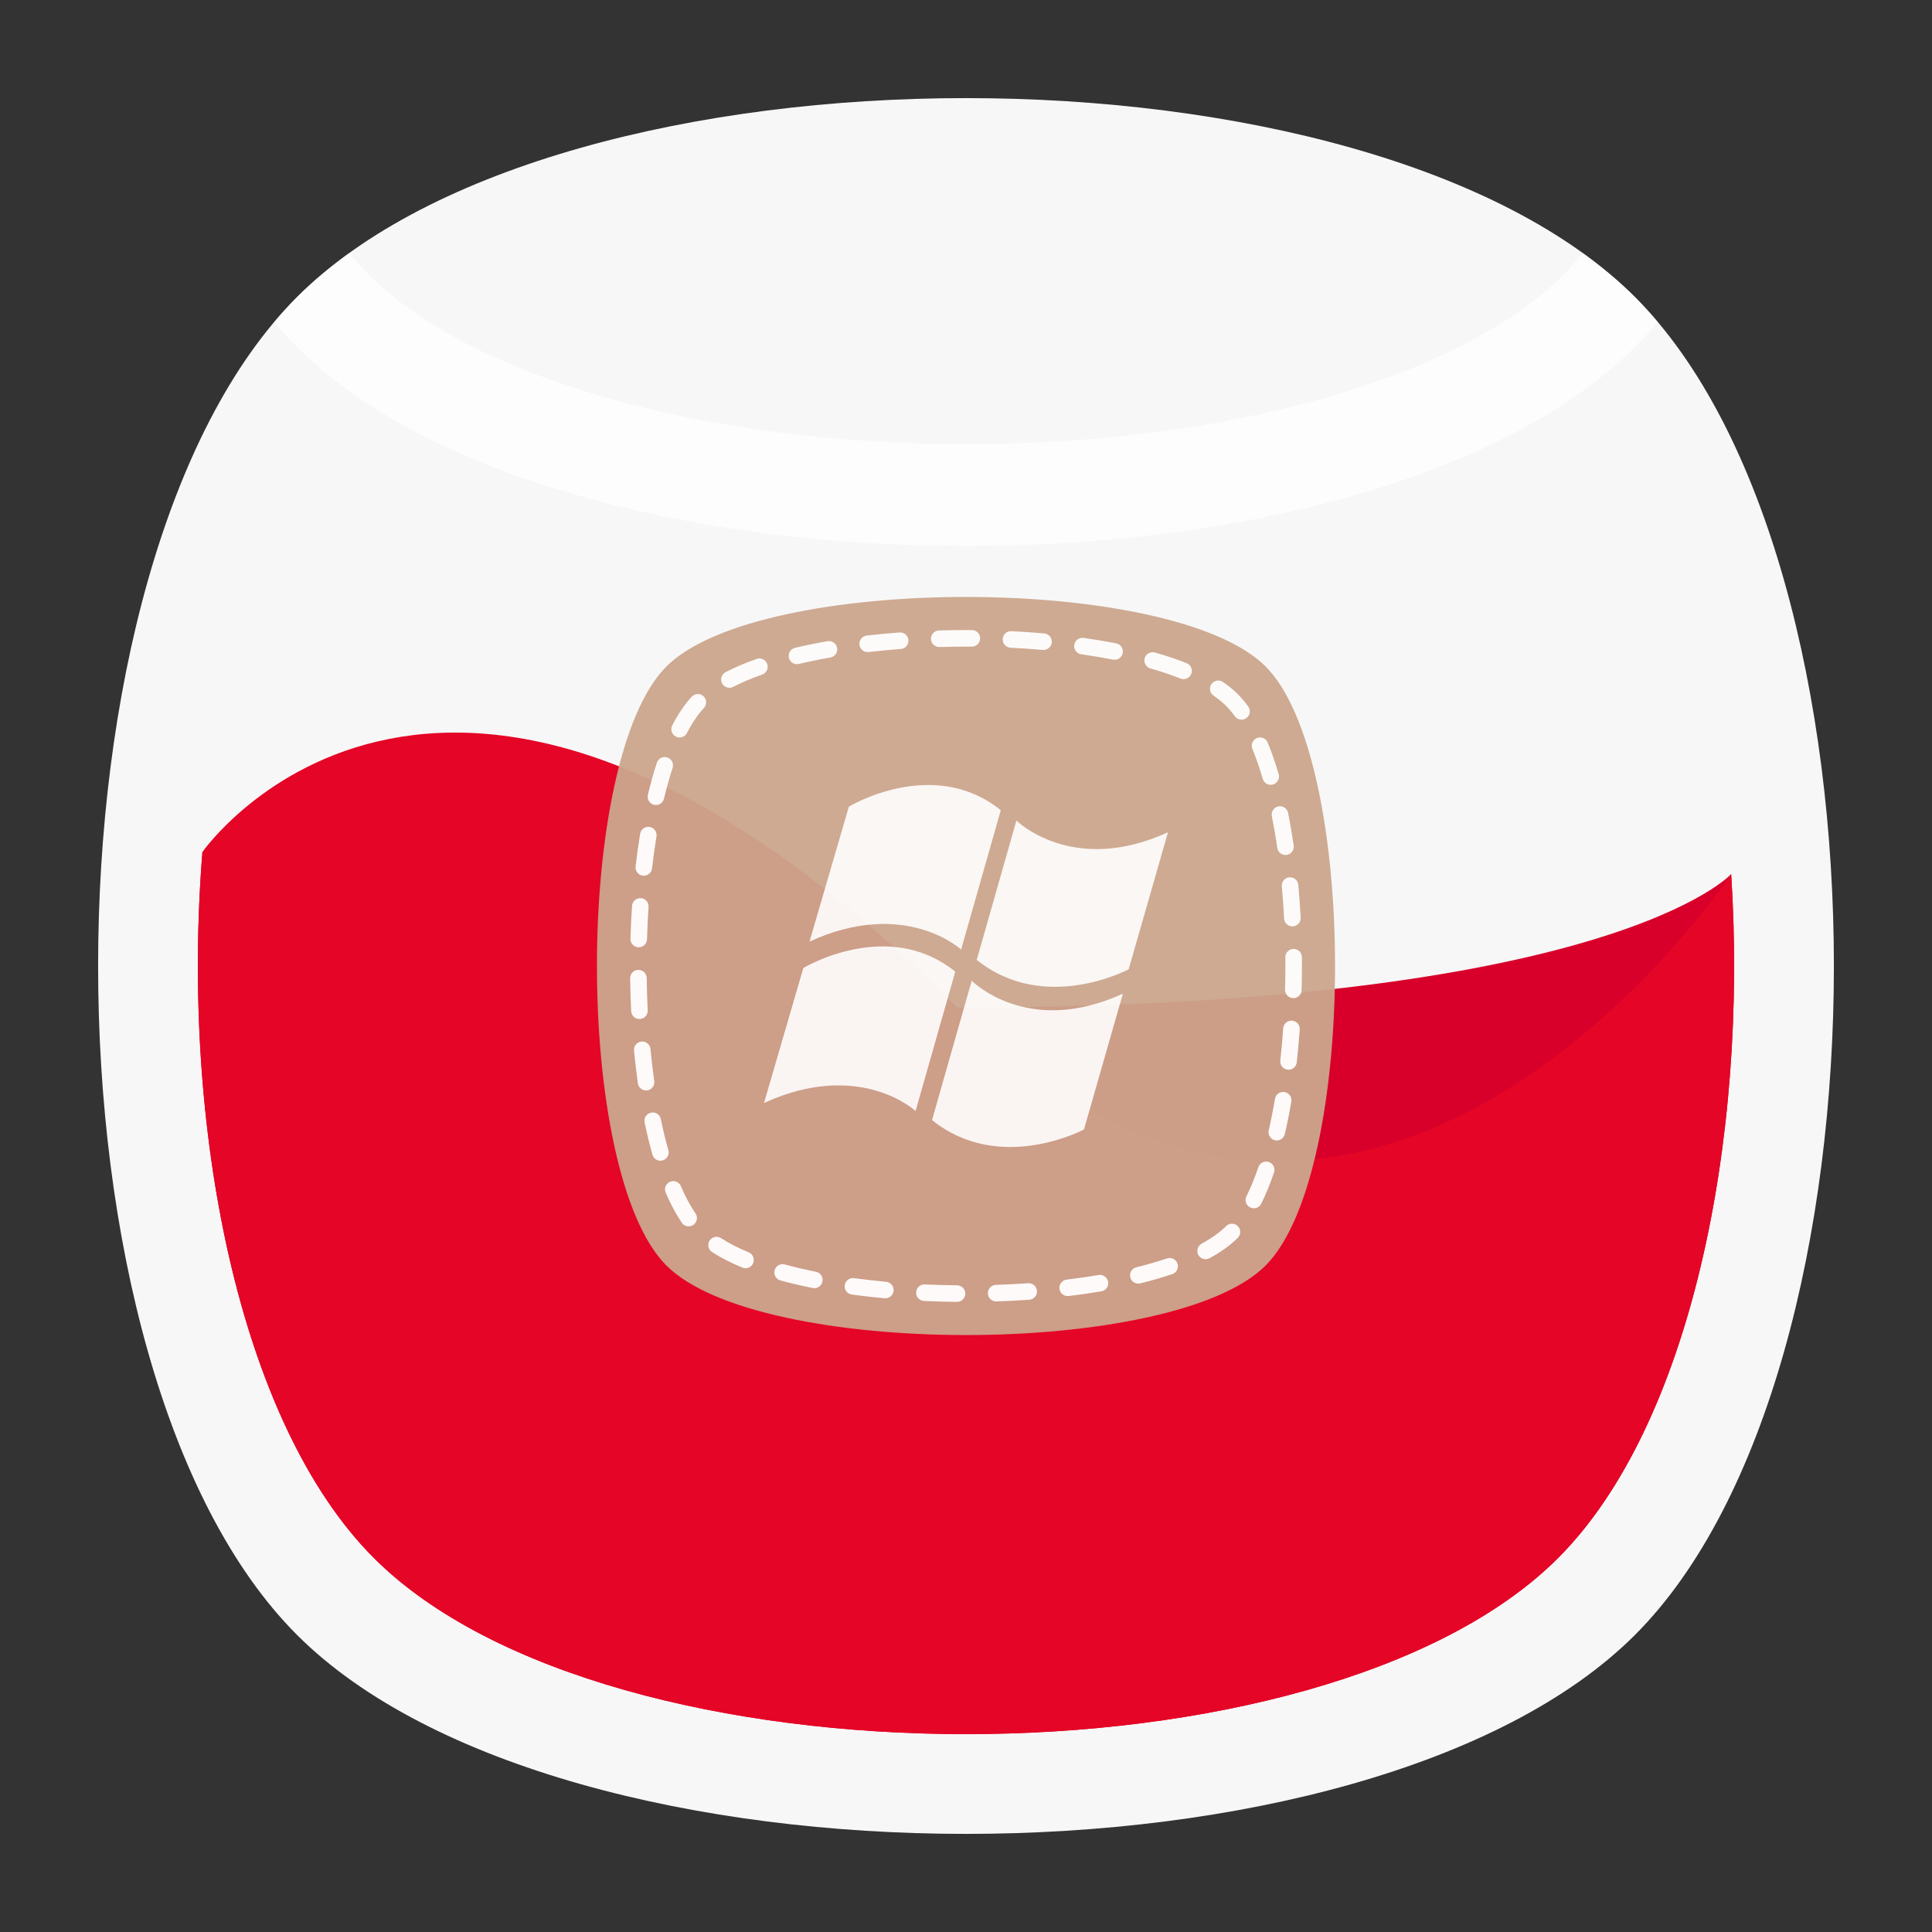 <?xml version="1.0" encoding="UTF-8" standalone="no"?>
<svg
   xmlns:dc="http://purl.org/dc/elements/1.1/"
   xmlns:cc="http://creativecommons.org/ns#"
   xmlns:rdf="http://www.w3.org/1999/02/22-rdf-syntax-ns#"
   xmlns:svg="http://www.w3.org/2000/svg"
   xmlns="http://www.w3.org/2000/svg"
   viewBox="0 0 640 640"
   height="640"
   width="640"
   xml:space="preserve"
   version="1.1"
   id="svg2"><rect x="0" y="0" width="640" height="640" fill="#333333" stroke="none"/><defs
     id="defs6"><clipPath
       id="clipPath16"
       clipPathUnits="userSpaceOnUse"><path
         id="path18"
         d="M 0,512 512,512 512,0 0,0 0,512 Z" /></clipPath><clipPath
       id="clipPath24"
       clipPathUnits="userSpaceOnUse"><path
         id="path26"
         d="m 18.325,493.744 475.4,0 0,-475.488 -475.4,0 0,475.488 z" /></clipPath><clipPath
       id="clipPath28"
       clipPathUnits="userSpaceOnUse"><path
         id="path30"
         d="M 448.99,63.029 C 389.293,3.332 122.807,3.332 63.11,63.029 3.413,122.726 3.413,389.312 63.01,449.009 c 59.597,59.696 326.283,59.596 385.98,0 59.697,-59.597 59.597,-326.283 0,-385.98" /></clipPath><radialGradient
       id="radialGradient36"
       spreadMethod="pad"
       gradientTransform="matrix(237.722,0,0,237.722,256.025,256)"
       gradientUnits="userSpaceOnUse"
       r="1"
       cy="0"
       cx="0"
       fy="0"
       fx="0"><stop
         id="stop38"
         offset="0"
         style="stop-opacity:1;stop-color:#ffffff" /><stop
         id="stop40"
         offset="0.859"
         style="stop-opacity:0.141;stop-color:#ffffff" /><stop
         id="stop42"
         offset="1"
         style="stop-opacity:0;stop-color:#ffffff" /></radialGradient><mask
       id="mask44"
       height="1"
       width="1"
       y="0"
       x="0"
       maskUnits="userSpaceOnUse"><g
         id="g46"><g
           id="g48"><g
             id="g50"><g
               id="g52"><path
                 id="path54"
                 style="fill:url(#radialGradient36);stroke:none"
                 d="m -32768,32767 65535,0 0,-65535 -65535,0 0,65535 z" /></g></g></g></g></mask><radialGradient
       id="radialGradient56"
       spreadMethod="pad"
       gradientTransform="matrix(237.722,0,0,237.722,256.025,256)"
       gradientUnits="userSpaceOnUse"
       r="1"
       cy="0"
       cx="0"
       fy="0"
       fx="0"><stop
         id="stop58"
         offset="0"
         style="stop-opacity:1;stop-color:#010101" /><stop
         id="stop60"
         offset="0.859"
         style="stop-opacity:1;stop-color:#010101" /><stop
         id="stop62"
         offset="1"
         style="stop-opacity:1;stop-color:#010101" /></radialGradient><clipPath
       id="clipPath86"
       clipPathUnits="userSpaceOnUse"><path
         id="path88"
         d="m 18.325,493.744 475.4,0 0,-475.488 -475.4,0 0,475.488 z" /></clipPath><clipPath
       id="clipPath90"
       clipPathUnits="userSpaceOnUse"><path
         id="path92"
         d="M 448.99,63.029 C 389.293,3.332 122.807,3.332 63.11,63.029 3.413,122.726 3.413,389.312 63.01,449.009 c 59.597,59.696 326.283,59.596 385.98,0 59.697,-59.597 59.597,-326.283 0,-385.98" /></clipPath><radialGradient
       id="radialGradient98"
       spreadMethod="pad"
       gradientTransform="matrix(188.255,188.361,-130.359,130.279,256.025,256.044)"
       gradientUnits="userSpaceOnUse"
       r="1"
       cy="0"
       cx="0"
       fy="0"
       fx="0"><stop
         id="stop100"
         offset="0"
         style="stop-opacity:1;stop-color:#ffffff" /><stop
         id="stop102"
         offset="0.859"
         style="stop-opacity:0.141;stop-color:#ffffff" /><stop
         id="stop104"
         offset="1"
         style="stop-opacity:0;stop-color:#ffffff" /></radialGradient><mask
       id="mask106"
       height="1"
       width="1"
       y="0"
       x="0"
       maskUnits="userSpaceOnUse"><g
         id="g108"><g
           id="g110"><g
             id="g112"><g
               id="g114"><path
                 id="path116"
                 style="fill:url(#radialGradient98);stroke:none"
                 d="m -32768,32767 65535,0 0,-65535 -65535,0 0,65535 z" /></g></g></g></g></mask><radialGradient
       id="radialGradient118"
       spreadMethod="pad"
       gradientTransform="matrix(188.255,188.361,-130.359,130.279,256.025,256.044)"
       gradientUnits="userSpaceOnUse"
       r="1"
       cy="0"
       cx="0"
       fy="0"
       fx="0"><stop
         id="stop120"
         offset="0"
         style="stop-opacity:1;stop-color:#010101" /><stop
         id="stop122"
         offset="0.859"
         style="stop-opacity:1;stop-color:#010101" /><stop
         id="stop124"
         offset="1"
         style="stop-opacity:1;stop-color:#010101" /></radialGradient><clipPath
       id="clipPath148"
       clipPathUnits="userSpaceOnUse"><path
         id="path150"
         d="m 18.275,493.694 475.387,0 0,-475.438 -475.387,0 0,475.438 z" /></clipPath><clipPath
       id="clipPath152"
       clipPathUnits="userSpaceOnUse"><path
         id="path154"
         d="m 63.01,63.029 c 59.697,-59.697 326.183,-59.697 385.88,0 59.697,59.697 59.697,326.183 0,385.88 -59.697,59.696 -326.183,59.696 -385.88,0.1 -59.697,-59.597 -59.597,-326.283 0,-385.98" /></clipPath><radialGradient
       id="radialGradient160"
       spreadMethod="pad"
       gradientTransform="matrix(-188.288,188.394,130.382,130.302,255.925,255.994)"
       gradientUnits="userSpaceOnUse"
       r="1"
       cy="0"
       cx="0"
       fy="0"
       fx="0"><stop
         id="stop162"
         offset="0"
         style="stop-opacity:1;stop-color:#ffffff" /><stop
         id="stop164"
         offset="0.859"
         style="stop-opacity:0.141;stop-color:#ffffff" /><stop
         id="stop166"
         offset="1"
         style="stop-opacity:0;stop-color:#ffffff" /></radialGradient><mask
       id="mask168"
       height="1"
       width="1"
       y="0"
       x="0"
       maskUnits="userSpaceOnUse"><g
         id="g170"><g
           id="g172"><g
             id="g174"><g
               id="g176"><path
                 id="path178"
                 style="fill:url(#radialGradient160);stroke:none"
                 d="m -32768,32767 65535,0 0,-65535 -65535,0 0,65535 z" /></g></g></g></g></mask><radialGradient
       id="radialGradient180"
       spreadMethod="pad"
       gradientTransform="matrix(-188.288,188.394,130.382,130.302,255.925,255.994)"
       gradientUnits="userSpaceOnUse"
       r="1"
       cy="0"
       cx="0"
       fy="0"
       fx="0"><stop
         id="stop182"
         offset="0"
         style="stop-opacity:1;stop-color:#010101" /><stop
         id="stop184"
         offset="0.859"
         style="stop-opacity:1;stop-color:#010101" /><stop
         id="stop186"
         offset="1"
         style="stop-opacity:1;stop-color:#010101" /></radialGradient><linearGradient
       id="linearGradient218"
       spreadMethod="pad"
       gradientTransform="matrix(460,0,0,-460,26,256)"
       gradientUnits="userSpaceOnUse"
       y2="0"
       x2="1"
       y1="0"
       x1="0"><stop
         id="stop220"
         offset="0"
         style="stop-opacity:1;stop-color:#f7f7f7" /><stop
         id="stop222"
         offset="1"
         style="stop-opacity:1;stop-color:#f7f7f7" /></linearGradient><clipPath
       id="clipPath230"
       clipPathUnits="userSpaceOnUse"><path
         id="path232"
         d="M 0,512 512,512 512,0 0,0 0,512 Z" /></clipPath><clipPath
       id="clipPath238"
       clipPathUnits="userSpaceOnUse"><path
         id="path240"
         d="m 72.668,444.944 366.675,0 0,-77.643 -366.675,0 0,77.643 z" /></clipPath><clipPath
       id="clipPath262"
       clipPathUnits="userSpaceOnUse"><path
         id="path264"
         d="m 158.198,353.802 195.604,0 0,-195.604 -195.604,0 0,195.604 z" /></clipPath><clipPath
       id="clipPath278"
       clipPathUnits="userSpaceOnUse"><path
         id="path280"
         d="m 166.994,345.027 178.033,0 0,-178.041 -178.033,0 0,178.041 z" /></clipPath><clipPath
       id="clipPath294"
       clipPathUnits="userSpaceOnUse"><path
         id="path296"
         d="m 202.467,303.968 107.066,0 0,-95.936 -107.066,0 0,95.936 z" /></clipPath></defs><g
     transform="matrix(1.25,0,0,-1.25,0,640)"
     id="g10"><g
       id="g12"><g
         clip-path="url(#clipPath16)"
         id="g14"><g
           id="g20"><g
             id="g22" /><g
             id="g64"><g
               style="opacity:0.4"
               id="g66"
               clip-path="url(#clipPath24)"><g
                 id="g68"><g
                   id="g70"
                   clip-path="url(#clipPath28)"><g
                     id="g72"><g
                       id="g74" /><g
                       id="g76"
                       mask="url(#mask44)"><g
                         id="g78"><path
                           id="path80"
                           style="fill:url(#radialGradient56);stroke:none"
                           d="M 448.99,63.029 C 389.293,3.332 122.807,3.332 63.11,63.029 3.413,122.726 3.413,389.312 63.01,449.009 c 59.597,59.696 326.283,59.596 385.98,0 59.697,-59.597 59.597,-326.283 0,-385.98" /></g></g></g></g></g></g></g></g><g
           id="g82"><g
             id="g84" /><g
             id="g126"><g
               style="opacity:0.4"
               id="g128"
               clip-path="url(#clipPath86)"><g
                 id="g130"><g
                   id="g132"
                   clip-path="url(#clipPath90)"><g
                     id="g134"><g
                       id="g136" /><g
                       id="g138"
                       mask="url(#mask106)"><g
                         id="g140"><path
                           id="path142"
                           style="fill:url(#radialGradient118);stroke:none"
                           d="M 448.99,63.029 C 389.293,3.332 122.807,3.332 63.11,63.029 3.413,122.726 3.413,389.312 63.01,449.009 c 59.597,59.696 326.283,59.596 385.98,0 59.697,-59.597 59.597,-326.283 0,-385.98" /></g></g></g></g></g></g></g></g><g
           id="g144"><g
             id="g146" /><g
             id="g188"><g
               style="opacity:0.4"
               id="g190"
               clip-path="url(#clipPath148)"><g
                 id="g192"><g
                   id="g194"
                   clip-path="url(#clipPath152)"><g
                     id="g196"><g
                       id="g198" /><g
                       id="g200"
                       mask="url(#mask168)"><g
                         id="g202"><path
                           id="path204"
                           style="fill:url(#radialGradient180);stroke:none"
                           d="m 63.01,63.029 c 59.697,-59.697 326.183,-59.697 385.88,0 59.697,59.697 59.697,326.183 0,385.88 -59.697,59.696 -326.183,59.696 -385.88,0.1 -59.697,-59.597 -59.597,-326.283 0,-385.98" /></g></g></g></g></g></g></g></g></g></g><g
       id="g206"><g
         id="g208"><g
           id="g214"><g
             id="g216"><path
               id="path224"
               style="fill:url(#linearGradient218);stroke:none"
               d="M 78.721,433.279 C 8.427,362.985 8.427,149.015 78.721,78.721 l 0,0 c 70.294,-70.294 284.264,-70.294 354.558,0 l 0,0 c 70.294,70.294 70.294,284.264 0,354.558 l 0,0 C 398.132,468.426 327.066,486 256,486 l 0,0 C 184.934,486 113.868,468.426 78.721,433.279" /></g></g></g></g><g
       id="g226"><g
         clip-path="url(#clipPath230)"
         id="g228"><g
           id="g234"><g
             id="g236" /><g
             id="g242"><g
               style="opacity:0.7"
               id="g244"
               clip-path="url(#clipPath238)"><g
                 id="g246"
                 transform="translate(256.01,367.301)"><path
                   id="path248"
                   style="fill:#ffffff;fill-opacity:1;fill-rule:nonzero;stroke:none"
                   d="m 0,0 c 71.066,0 142.132,17.574 177.279,52.721 2.081,2.081 4.096,4.297 6.054,6.623 -1.961,2.329 -3.979,4.549 -6.064,6.634 -4.131,4.131 -8.775,8.009 -13.84,11.655 -1.708,-2.084 -3.455,-4.033 -5.242,-5.82 C 144.775,58.4 122.841,47.109 94.756,39.16 66.652,31.205 33.886,27 0,27 c -33.886,0 -66.652,4.205 -94.756,12.16 -28.085,7.949 -50.019,19.24 -63.431,32.653 -1.79,1.789 -3.539,3.742 -5.25,5.829 -5.07,-3.648 -9.718,-7.53 -13.852,-11.664 -2.081,-2.081 -4.096,-4.297 -6.054,-6.623 1.961,-2.329 3.979,-4.55 6.064,-6.634 C -142.132,17.574 -71.066,0 0,0" /></g></g></g></g><g
           transform="translate(412.9,99.1)"
           id="g250"><path
             id="path252"
             style="fill:#d8002a;fill-opacity:1;fill-rule:nonzero;stroke:none"
             d="m 0,0 c -62.214,-62.214 -251.587,-62.214 -313.8,0 -36.111,36.11 -51.262,115.059 -45.454,187.118 0,0 91.026,-41.218 200.02,-41.218 173.217,0 205.112,35.362 205.112,35.362 C 50.427,110.824 35.134,35.134 0,0" /></g><g
           transform="translate(412.9,99.1)"
           id="g254"><path
             id="path256"
             style="fill:#e50526;fill-opacity:1;fill-rule:nonzero;stroke:none"
             d="m 0,0 c -62.214,-62.214 -251.587,-62.214 -313.8,0 -36.111,36.11 -51.262,115.059 -45.454,187.118 0,0 65.187,93.616 200.02,-41.218 C -50.344,37.011 45.878,181.262 45.878,181.262 50.427,110.824 35.134,35.134 0,0" /></g><g
           id="g258"><g
             id="g260" /><g
             id="g266"><g
               style="opacity:0.95"
               id="g268"
               clip-path="url(#clipPath262)"><g
                 id="g270"
                 transform="translate(335.387,176.613)"><path
                   id="path272"
                   style="fill:#cca68d;fill-opacity:1;fill-rule:nonzero;stroke:none"
                   d="m 0,0 c -24.553,-24.553 -134.221,-24.553 -158.774,0 -24.553,24.553 -24.553,134.221 0,158.774 24.553,24.553 134.221,24.553 158.774,0 C 24.553,134.221 24.553,24.553 0,0" /></g></g></g></g><g
           id="g274"><g
             id="g276" /><g
             id="g282"><g
               style="opacity:0.95"
               id="g284"
               clip-path="url(#clipPath278)"><g
                 id="g286"
                 transform="translate(248.904,340.536)"><path
                   id="path288"
                   style="fill:#ffffff;fill-opacity:1;fill-rule:nonzero;stroke:none"
                   d="m 0,0 c -1.182,0 -2.157,0.941 -2.192,2.13 -0.035,1.211 0.918,2.222 2.129,2.257 2.873,0.084 5.809,0.117 8.721,0.1 C 9.87,4.48 10.846,3.492 10.84,2.28 10.833,1.073 9.851,0.099 8.646,0.099 l -0.013,0 C 5.769,0.115 2.887,0.083 0.066,0.001 0.044,0 0.022,0 0,0 m 27.644,-0.78 c -0.064,0 -0.13,0.002 -0.195,0.008 -2.794,0.246 -5.667,0.443 -8.541,0.585 -1.21,0.06 -2.142,1.09 -2.082,2.3 0.06,1.211 1.097,2.15 2.3,2.083 2.928,-0.145 5.858,-0.346 8.707,-0.597 1.208,-0.106 2.1,-1.171 1.994,-2.378 C 29.726,0.08 28.768,-0.78 27.644,-0.78 m -46.608,-0.56 c -1.1,0 -2.049,0.825 -2.177,1.944 -0.139,1.203 0.724,2.291 1.928,2.43 2.828,0.325 5.754,0.601 8.696,0.818 1.213,0.094 2.261,-0.819 2.35,-2.027 0.089,-1.208 -0.818,-2.26 -2.027,-2.349 -2.883,-0.213 -5.748,-0.483 -8.517,-0.801 -0.085,-0.01 -0.17,-0.015 -0.253,-0.015 m 65.439,-2.037 c -0.14,0 -0.281,0.014 -0.423,0.042 -2.674,0.521 -5.504,0.994 -8.412,1.404 -1.2,0.169 -2.035,1.279 -1.866,2.479 0.169,1.199 1.274,2.03 2.48,1.866 2.982,-0.421 5.889,-0.906 8.639,-1.443 1.189,-0.232 1.964,-1.384 1.733,-2.574 -0.205,-1.047 -1.123,-1.774 -2.151,-1.774 m -84.174,-1.169 c -0.993,0 -1.892,0.679 -2.132,1.687 -0.281,1.178 0.447,2.362 1.626,2.642 2.713,0.646 5.606,1.238 8.6,1.759 1.198,0.206 2.33,-0.591 2.538,-1.785 0.207,-1.193 -0.592,-2.33 -1.785,-2.538 -2.906,-0.506 -5.711,-1.079 -8.337,-1.705 -0.171,-0.04 -0.342,-0.06 -0.51,-0.06 M 64.754,-8.515 c -0.271,0 -0.546,0.05 -0.812,0.157 -2.408,0.961 -5.091,1.863 -7.976,2.681 -1.165,0.331 -1.842,1.544 -1.511,2.709 0.33,1.166 1.541,1.843 2.709,1.512 3.029,-0.859 5.856,-1.81 8.404,-2.827 1.126,-0.449 1.674,-1.725 1.225,-2.851 -0.343,-0.858 -1.167,-1.381 -2.039,-1.381 m -120.358,-2.288 c -0.793,0 -1.56,0.432 -1.95,1.186 -0.557,1.076 -0.136,2.4 0.94,2.957 2.417,1.252 5.187,2.428 8.232,3.496 1.143,0.402 2.396,-0.2 2.796,-1.343 0.401,-1.144 -0.2,-2.396 -1.344,-2.797 -2.851,-1 -5.431,-2.095 -7.667,-3.253 -0.322,-0.166 -0.667,-0.246 -1.007,-0.246 m 135.72,-8.445 c -0.68,0 -1.35,0.314 -1.778,0.907 -0.747,1.031 -1.524,1.951 -2.31,2.737 -0.931,0.932 -2.049,1.848 -3.322,2.724 -0.999,0.686 -1.253,2.052 -0.566,3.05 0.687,0.999 2.052,1.251 3.051,0.565 1.494,-1.027 2.819,-2.116 3.94,-3.236 0.949,-0.949 1.878,-2.048 2.76,-3.266 0.711,-0.982 0.492,-2.353 -0.489,-3.064 -0.389,-0.282 -0.839,-0.417 -1.286,-0.417 m -148.921,-4.724 c -0.34,0 -0.686,0.079 -1.009,0.247 -1.076,0.559 -1.495,1.883 -0.936,2.958 1.582,3.046 3.323,5.604 5.175,7.605 0.823,0.889 2.21,0.942 3.1,0.12 0.89,-0.823 0.943,-2.211 0.12,-3.1 -1.585,-1.713 -3.1,-3.95 -4.501,-6.647 -0.391,-0.752 -1.156,-1.183 -1.949,-1.183 M 87.85,-36.52 c -0.951,0 -1.827,0.622 -2.106,1.58 -0.839,2.878 -1.764,5.55 -2.751,7.94 -0.463,1.12 0.07,2.403 1.191,2.865 1.124,0.462 2.403,-0.071 2.864,-1.191 1.047,-2.535 2.026,-5.357 2.909,-8.386 0.339,-1.163 -0.329,-2.381 -1.492,-2.72 -0.206,-0.06 -0.412,-0.088 -0.615,-0.088 m -162.923,-5.357 c -0.168,0 -0.339,0.02 -0.51,0.061 -1.179,0.281 -1.906,1.464 -1.625,2.643 0.719,3.015 1.52,5.874 2.382,8.497 0.378,1.151 1.619,1.78 2.768,1.4 1.152,-0.378 1.779,-1.618 1.4,-2.769 -0.823,-2.508 -1.591,-5.249 -2.282,-8.146 -0.241,-1.008 -1.14,-1.686 -2.133,-1.686 M 91.762,-55.116 c -1.072,0 -2.01,0.786 -2.168,1.878 -0.424,2.913 -0.91,5.74 -1.445,8.403 -0.238,1.189 0.531,2.345 1.719,2.583 1.19,0.235 2.345,-0.531 2.583,-1.719 0.55,-2.74 1.05,-5.645 1.484,-8.635 0.175,-1.199 -0.655,-2.312 -1.854,-2.487 -0.107,-0.015 -0.214,-0.023 -0.319,-0.023 M -78.284,-60.61 c -0.084,0 -0.169,0.005 -0.254,0.015 -1.204,0.138 -2.067,1.227 -1.928,2.43 0.342,2.964 0.747,5.879 1.203,8.665 0.195,1.196 1.322,2.008 2.519,1.811 1.196,-0.196 2.007,-1.324 1.811,-2.519 -0.445,-2.719 -0.84,-5.565 -1.174,-8.46 -0.129,-1.118 -1.078,-1.942 -2.177,-1.942 M 93.594,-74.039 c -1.158,0 -2.127,0.908 -2.188,2.078 -0.154,2.887 -0.36,5.759 -0.615,8.538 -0.11,1.206 0.778,2.274 1.985,2.385 1.204,0.104 2.274,-0.779 2.384,-1.985 0.26,-2.834 0.471,-5.763 0.627,-8.706 0.064,-1.209 -0.864,-2.242 -2.074,-2.307 -0.04,-0.002 -0.079,-0.003 -0.119,-0.003 m -173.225,-5.536 c -0.022,0 -0.044,0.001 -0.066,0.001 -1.211,0.036 -2.164,1.046 -2.128,2.258 0.086,2.917 0.225,5.85 0.416,8.715 0.08,1.209 1.13,2.122 2.334,2.044 1.209,-0.081 2.124,-1.126 2.044,-2.335 -0.187,-2.811 -0.324,-5.689 -0.408,-8.554 -0.035,-1.189 -1.01,-2.129 -2.192,-2.129 M 93.847,-93.05 c -0.019,0 -0.038,0 -0.058,10e-4 -1.211,0.031 -2.168,1.038 -2.136,2.25 0.054,2.073 0.082,4.181 0.082,6.263 0,0.77 -0.003,1.537 -0.011,2.303 -0.012,1.212 0.961,2.204 2.172,2.216 l 0.023,0 c 1.202,0 2.181,-0.968 2.193,-2.172 0.008,-0.783 0.011,-1.566 0.011,-2.349 0,-2.118 -0.029,-4.264 -0.084,-6.376 -0.03,-1.191 -1.007,-2.136 -2.192,-2.136 m -173.296,-5.537 c -1.162,0 -2.132,0.912 -2.19,2.086 -0.141,2.872 -0.232,5.805 -0.271,8.716 -0.016,1.212 0.954,2.207 2.165,2.223 l 0.03,0 c 1.198,0 2.177,-0.963 2.193,-2.164 0.038,-2.859 0.127,-5.74 0.266,-8.559 0.06,-1.21 -0.873,-2.24 -2.083,-2.3 -0.037,-0.001 -0.073,-0.002 -0.11,-0.002 m 172.023,-13.434 c -0.08,0 -0.162,0.004 -0.245,0.014 -1.204,0.133 -2.072,1.218 -1.937,2.423 0.308,2.775 0.567,5.642 0.769,8.521 0.085,1.209 1.129,2.121 2.343,2.034 1.209,-0.085 2.12,-1.133 2.035,-2.343 -0.207,-2.937 -0.471,-5.863 -0.787,-8.698 -0.124,-1.121 -1.075,-1.951 -2.178,-1.951 m -170.267,-5.498 c -1.076,0 -2.016,0.792 -2.17,1.888 -0.394,2.801 -0.738,5.722 -1.022,8.682 -0.116,1.207 0.768,2.278 1.974,2.393 1.207,0.113 2.278,-0.767 2.394,-1.973 0.278,-2.897 0.614,-5.753 0.999,-8.49 0.169,-1.2 -0.667,-2.309 -1.867,-2.478 -0.103,-0.015 -0.206,-0.022 -0.308,-0.022 m 167.151,-13.253 c -0.164,0 -0.33,0.019 -0.497,0.058 -1.181,0.273 -1.916,1.452 -1.643,2.632 0.611,2.635 1.169,5.444 1.661,8.349 0.203,1.194 1.336,1.999 2.53,1.796 1.195,-0.202 1.999,-1.335 1.797,-2.53 -0.507,-2.99 -1.083,-5.885 -1.713,-8.604 -0.235,-1.015 -1.137,-1.701 -2.135,-1.701 m -163.349,-5.367 c -0.957,0 -1.836,0.631 -2.11,1.597 -0.754,2.666 -1.453,5.543 -2.077,8.551 -0.246,1.187 0.517,2.348 1.703,2.594 1.185,0.243 2.348,-0.517 2.594,-1.703 0.602,-2.906 1.276,-5.681 2.002,-8.247 0.33,-1.165 -0.348,-2.378 -1.514,-2.708 -0.199,-0.057 -0.4,-0.084 -0.598,-0.084 m 157.262,-12.607 c -0.328,0 -0.662,0.075 -0.975,0.231 -1.085,0.54 -1.527,1.856 -0.988,2.941 1.129,2.269 2.194,4.866 3.164,7.721 0.391,1.147 1.637,1.763 2.783,1.371 1.148,-0.39 1.761,-1.636 1.372,-2.783 -1.034,-3.039 -2.175,-5.82 -3.39,-8.263 -0.384,-0.771 -1.16,-1.218 -1.966,-1.218 M -66.4,-153.529 c -0.7,0 -1.388,0.333 -1.813,0.954 -1.533,2.241 -2.975,4.925 -4.285,7.977 -0.478,1.114 0.037,2.404 1.151,2.882 1.114,0.476 2.403,-0.037 2.881,-1.151 1.198,-2.791 2.501,-5.224 3.874,-7.229 0.685,-1 0.429,-2.366 -0.571,-3.05 -0.379,-0.259 -0.81,-0.383 -1.237,-0.383 m 136.991,-8.709 c -0.778,0 -1.532,0.415 -1.93,1.147 -0.577,1.065 -0.183,2.397 0.881,2.976 2.669,1.449 4.851,3.013 6.486,4.647 0.857,0.857 2.246,0.857 3.103,0 0.857,-0.857 0.857,-2.245 0,-3.102 -1.934,-1.934 -4.455,-3.75 -7.494,-5.402 -0.333,-0.18 -0.692,-0.266 -1.046,-0.266 m -121.927,-2.393 c -0.279,0 -0.563,0.054 -0.838,0.167 -3.053,1.263 -5.755,2.651 -8.032,4.128 -1.016,0.659 -1.306,2.018 -0.647,3.035 0.659,1.017 2.019,1.305 3.035,0.647 2.052,-1.331 4.516,-2.594 7.322,-3.755 1.119,-0.463 1.651,-1.746 1.188,-2.866 -0.349,-0.845 -1.167,-1.356 -2.028,-1.356 m 104.094,-4.074 c -0.987,0 -1.883,0.671 -2.129,1.672 -0.289,1.176 0.43,2.365 1.607,2.654 2.892,0.71 5.624,1.5 8.12,2.347 1.149,0.391 2.393,-0.224 2.783,-1.372 0.39,-1.148 -0.225,-2.394 -1.372,-2.783 -2.615,-0.888 -5.47,-1.713 -8.484,-2.453 -0.176,-0.043 -0.352,-0.065 -0.525,-0.065 m -85.855,-1.216 c -0.143,0 -0.288,0.014 -0.434,0.043 -3.002,0.604 -5.882,1.283 -8.56,2.018 -1.169,0.32 -1.857,1.528 -1.536,2.696 0.32,1.169 1.53,1.853 2.696,1.535 2.582,-0.707 5.362,-1.363 8.265,-1.947 1.188,-0.239 1.957,-1.396 1.718,-2.584 -0.21,-1.042 -1.125,-1.761 -2.149,-1.761 m 67.138,-2.094 c -1.095,0 -2.042,0.818 -2.176,1.933 -0.144,1.203 0.715,2.295 1.918,2.439 2.893,0.346 5.736,0.754 8.451,1.213 1.199,0.205 2.328,-0.603 2.529,-1.797 0.203,-1.196 -0.602,-2.328 -1.797,-2.529 -2.785,-0.471 -5.7,-0.889 -8.661,-1.244 -0.089,-0.01 -0.177,-0.015 -0.264,-0.015 m -48.318,-0.588 c -0.067,0 -0.135,0.002 -0.204,0.009 -2.954,0.272 -5.876,0.604 -8.684,0.985 -1.2,0.164 -2.041,1.269 -1.878,2.47 0.163,1.201 1.273,2.041 2.47,1.878 2.745,-0.373 5.602,-0.697 8.494,-0.964 1.207,-0.11 2.095,-1.179 1.984,-2.385 -0.105,-1.139 -1.061,-1.993 -2.182,-1.993 m 29.365,-0.829 c -1.178,0 -2.152,0.935 -2.192,2.121 -0.039,1.211 0.91,2.226 2.121,2.266 2.877,0.095 5.752,0.243 8.547,0.439 1.211,0.082 2.257,-0.826 2.342,-2.035 0.085,-1.209 -0.827,-2.258 -2.036,-2.343 -2.847,-0.199 -5.778,-0.349 -8.708,-0.447 -0.025,-10e-4 -0.049,-10e-4 -0.074,-10e-4 m -10.372,-0.118 -0.022,0 c -2.912,0.028 -5.848,0.11 -8.726,0.241 -1.21,0.055 -2.147,1.082 -2.091,2.292 0.055,1.211 1.063,2.156 2.292,2.091 2.825,-0.128 5.708,-0.208 8.568,-0.236 1.212,-0.012 2.184,-1.004 2.173,-2.216 -0.012,-1.204 -0.992,-2.172 -2.194,-2.172" /></g></g></g></g><g
           id="g290"><g
             id="g292" /><g
             id="g298"><g
               style="opacity:0.9"
               id="g300"
               clip-path="url(#clipPath294)"><g
                 id="g302"
                 transform="translate(265.219,297.284)"><path
                   id="path304"
                   style="fill:#ffffff;fill-opacity:1;fill-rule:nonzero;stroke:none"
                   d="m 0,0 -10.515,-36.93 c 0,0 -14.828,13.746 -40.171,2.119 L -40.26,0.957 c 0,0 22.311,13.502 40.26,-0.957" /></g><g
                 id="g306"
                 transform="translate(253.153,254.505)"><path
                   id="path308"
                   style="fill:#ffffff;fill-opacity:1;fill-rule:nonzero;stroke:none"
                   d="m 0,0 -10.515,-36.93 c 0,0 -14.828,13.746 -40.171,2.119 L -40.26,0.957 C -40.26,0.958 -17.949,14.459 0,0" /></g><g
                 id="g310"
                 transform="translate(258.847,257.625)"><path
                   id="path312"
                   style="fill:#ffffff;fill-opacity:1;fill-rule:nonzero;stroke:none"
                   d="m 0,0 10.515,36.93 c 0,0 14.828,-14.733 40.171,-3.106 L 40.26,-2.493 C 40.26,-2.493 17.949,-14.459 0,0" /></g><g
                 id="g314"
                 transform="translate(247.001,215.175)"><path
                   id="path316"
                   style="fill:#ffffff;fill-opacity:1;fill-rule:nonzero;stroke:none"
                   d="m 0,0 10.515,36.93 c 0,0 14.718,-15.062 40.061,-3.435 L 40.26,-2.493 C 40.26,-2.493 17.949,-14.459 0,0" /></g></g></g></g></g></g></g></svg>